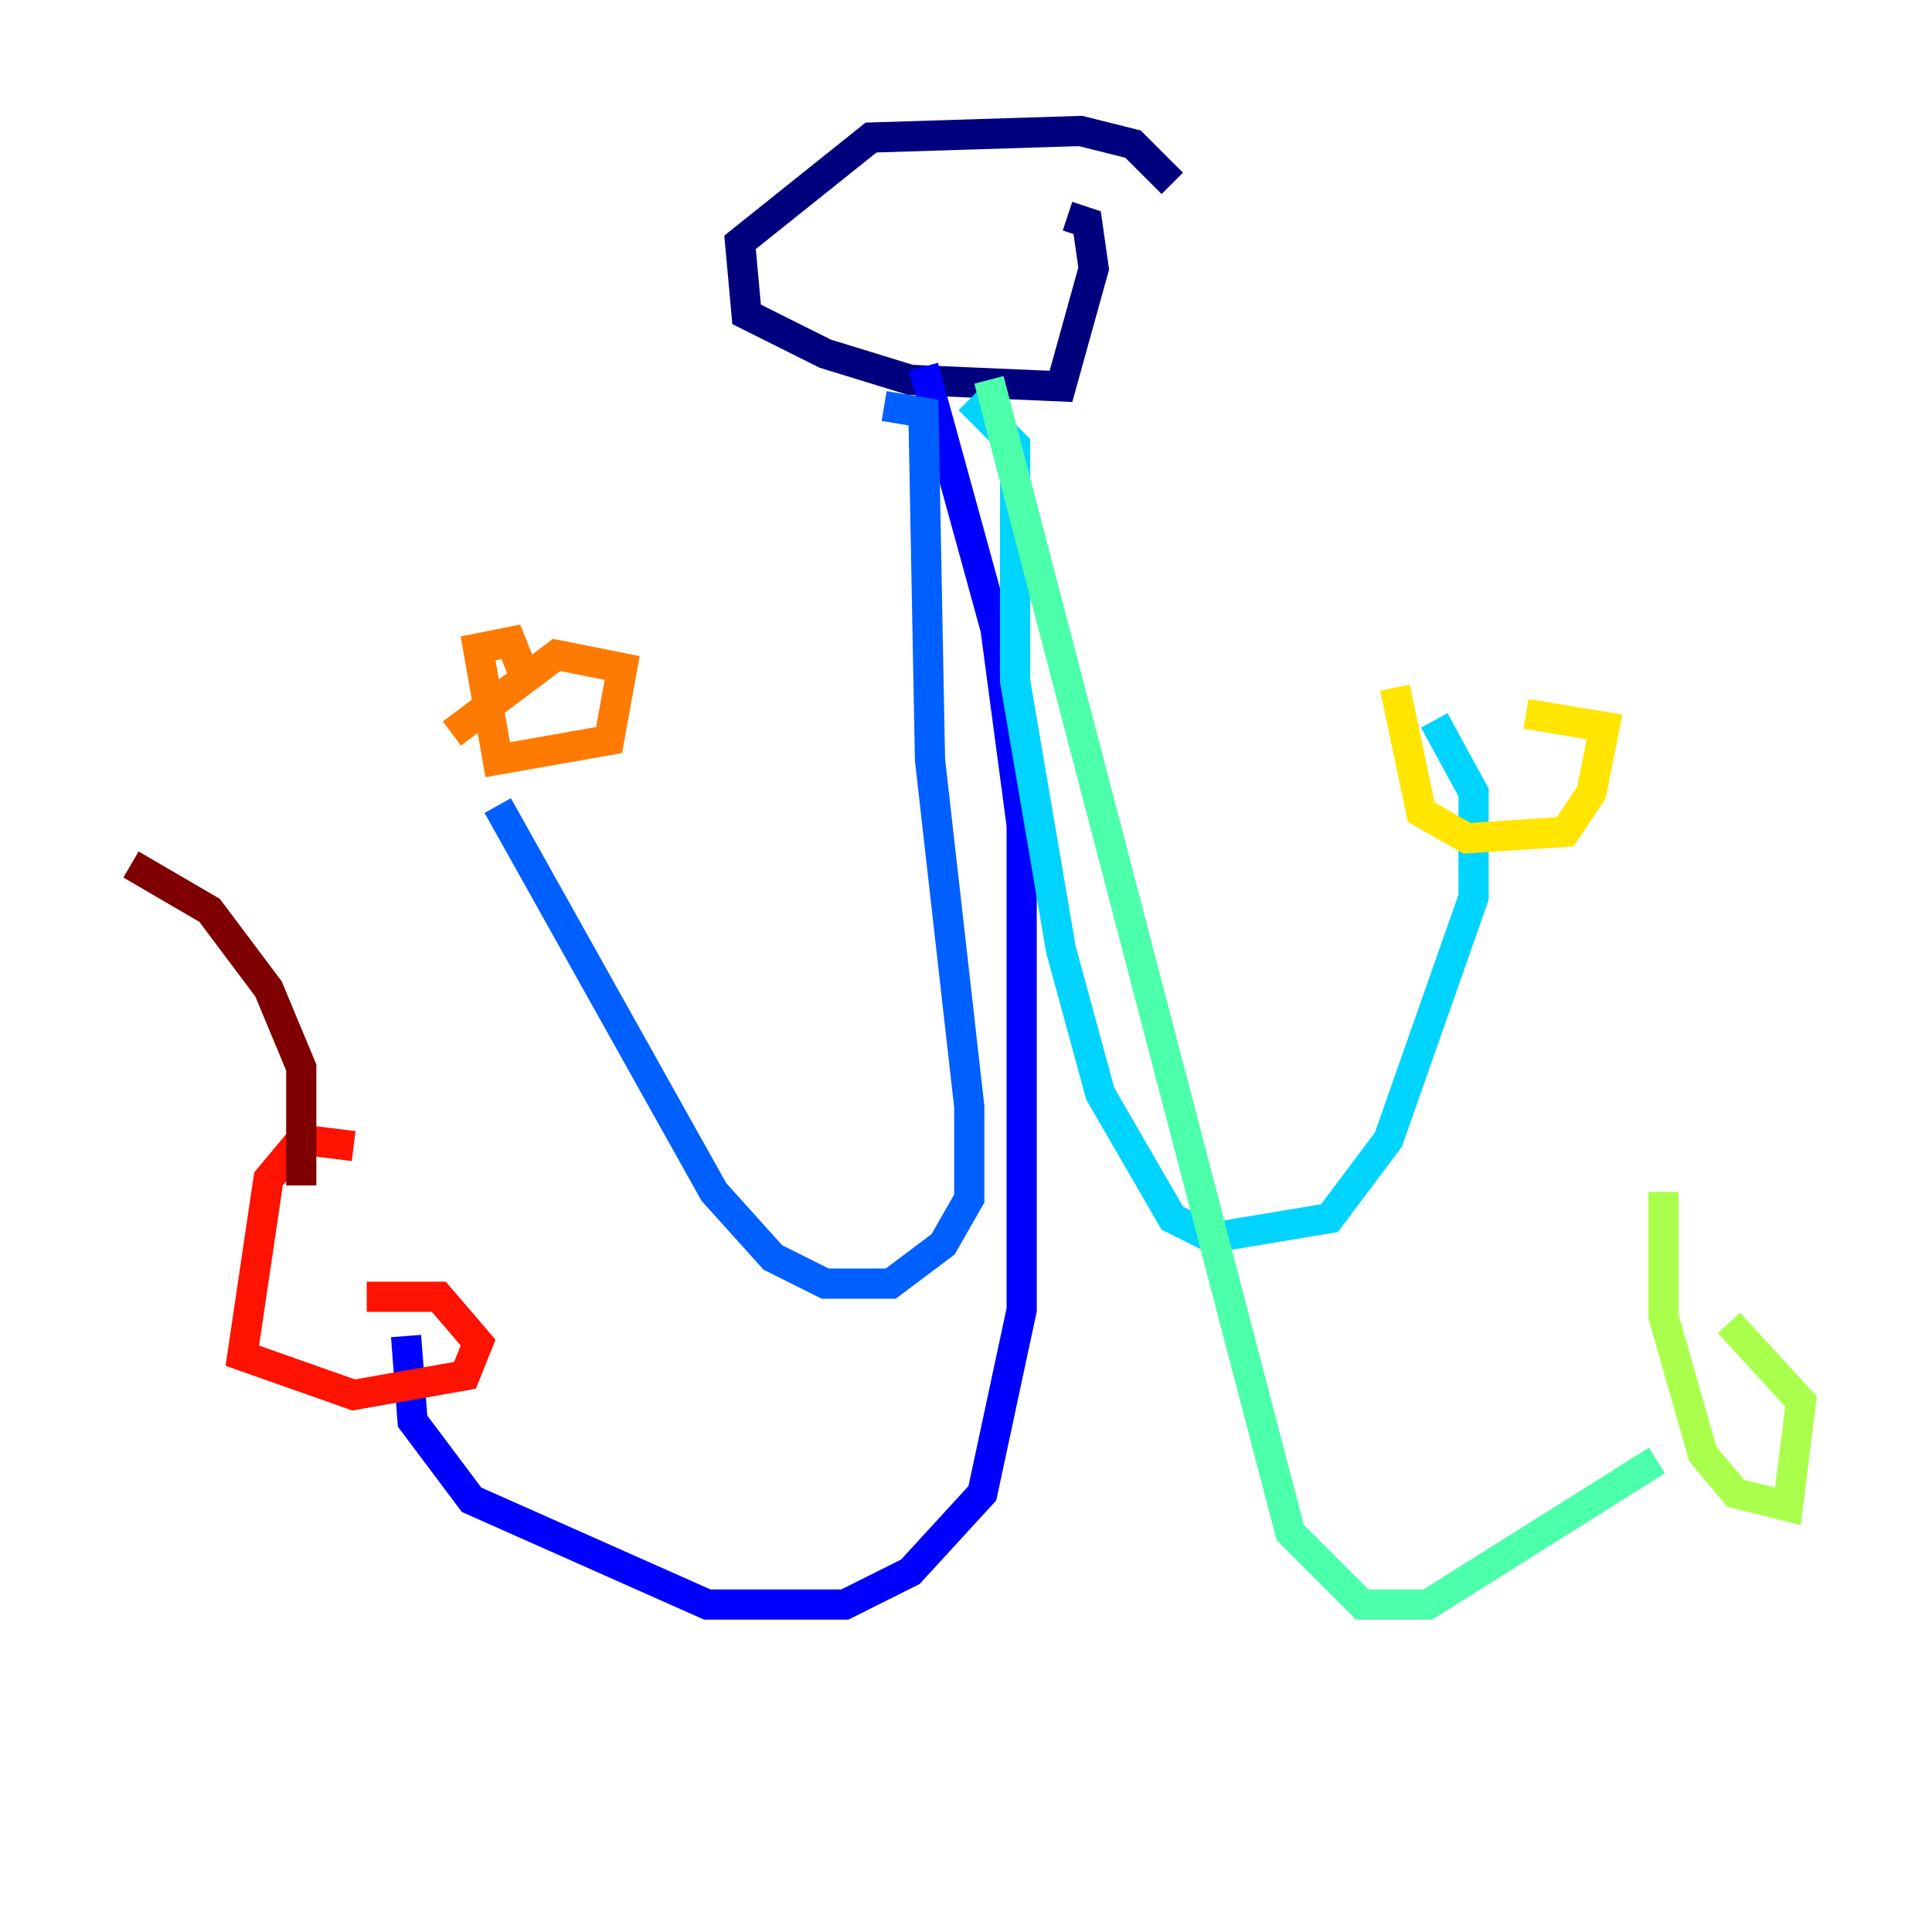 <?xml version="1.0" encoding="utf-8" ?>
<svg baseProfile="tiny" height="128" version="1.2" viewBox="0,0,128,128" width="128" xmlns="http://www.w3.org/2000/svg" xmlns:ev="http://www.w3.org/2001/xml-events" xmlns:xlink="http://www.w3.org/1999/xlink"><defs /><polyline fill="none" points="77.668,12.149 75.064,9.546 71.593,8.678 57.709,9.112 49.031,16.054 49.464,20.827 54.671,23.43 60.312,25.166 70.291,25.6 72.461,17.79 72.027,14.752 70.725,14.319" stroke="#00007f" stroke-width="2" /><polyline fill="none" points="61.18,24.298 65.953,41.654 67.688,54.671 67.688,86.78 65.085,98.929 60.312,104.136 55.973,106.305 46.861,106.305 31.241,99.363 27.336,94.156 26.902,88.515" stroke="#0000fe" stroke-width="2" /><polyline fill="none" points="58.576,26.902 61.18,27.336 61.614,50.332 64.217,73.329 64.217,79.403 62.481,82.441 59.01,85.044 54.671,85.044 51.2,83.308 47.295,78.969 32.976,53.37" stroke="#0060ff" stroke-width="2" /><polyline fill="none" points="64.217,26.468 67.254,29.505 67.254,45.125 70.291,62.915 72.895,72.461 77.668,80.705 80.271,82.007 88.081,80.705 91.986,75.498 97.627,59.444 97.627,52.502 95.024,47.729" stroke="#00d4ff" stroke-width="2" /><polyline fill="none" points="65.519,25.166 85.478,101.532 90.251,106.305 94.59,106.305 109.776,96.759" stroke="#4cffaa" stroke-width="2" /><polyline fill="none" points="110.21,78.969 110.21,87.214 112.814,96.325 114.983,98.929 118.454,99.797 119.322,92.854 114.549,87.647" stroke="#aaff4c" stroke-width="2" /><polyline fill="none" points="92.42,45.559 94.156,53.803 97.193,55.539 103.702,55.105 105.437,52.502 106.305,48.163 101.098,47.295" stroke="#ffe500" stroke-width="2" /><polyline fill="none" points="34.712,44.691 33.844,42.522 31.675,42.956 32.976,50.332 40.352,49.031 41.22,44.258 36.881,43.39 29.939,48.597" stroke="#ff7a00" stroke-width="2" /><polyline fill="none" points="23.43,75.932 19.959,75.498 17.79,78.102 16.054,89.817 23.43,92.42 30.807,91.119 31.675,88.949 29.071,85.912 24.298,85.912" stroke="#fe1200" stroke-width="2" /><polyline fill="none" points="19.959,78.536 19.959,70.725 17.79,65.519 13.885,60.312 8.678,57.275" stroke="#7f0000" stroke-width="2" /></svg>